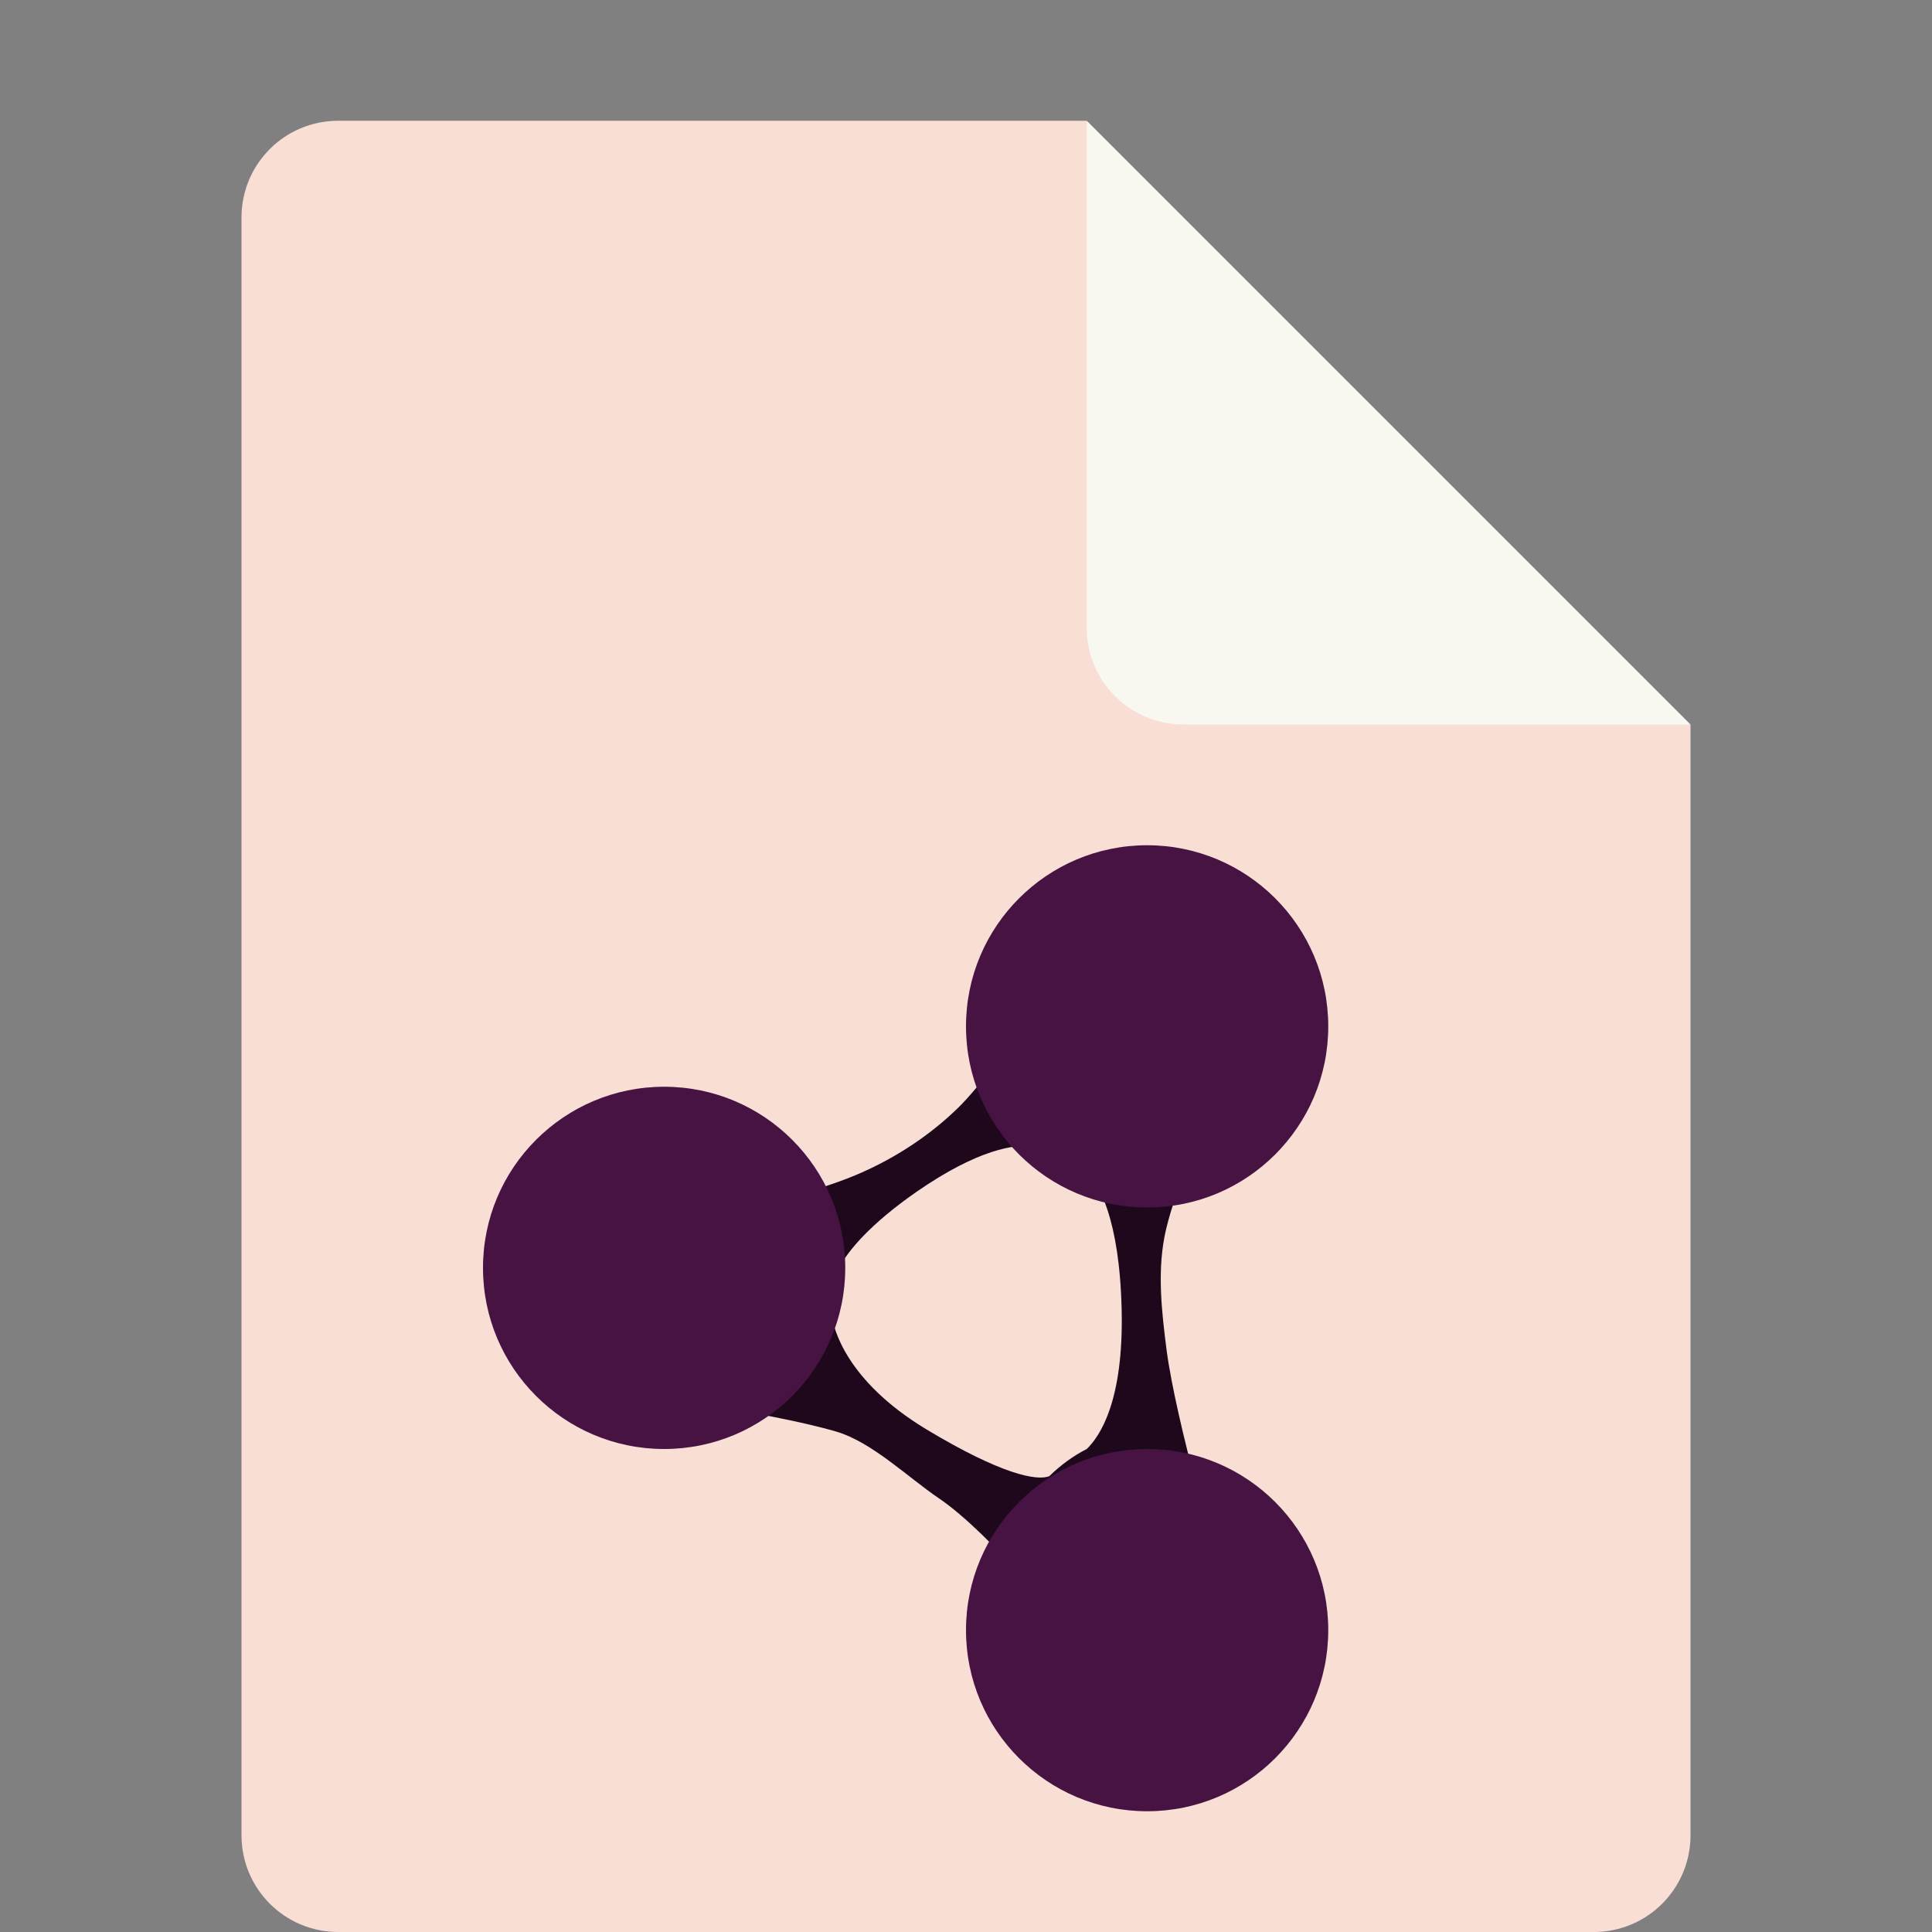 <svg xmlns="http://www.w3.org/2000/svg" width="16" height="16" version="1.1">
 <rect width="100%" height="100%" fill="#808080" stroke="none"/>
 <path style="fill:#f9ded5" d="M 2.801,1 C 2.358,1 2,1.358 2,1.801 V 15.199 C 2,15.642 2.358,16 2.801,16 H 13.199 C 13.642,16 14,15.642 14,15.199 V 6 L 10,5 9,1 Z"/>
 <path style="fill:#f8f8f0" d="M 14,6 9,1 V 5.199 C 9,5.642 9.358,6 9.801,6 Z"/>
 <path style="fill:#1e081c" d="m 8.835,7.894 c 0,0 -0.527,0.915 -0.9,1.28 C 7.706,9.398 7.43,9.58 7.137,9.71 6.521,9.986 5.173,10.21 5.173,10.21 l 0.346,0.473 -0.385,0.849 c 0,0 1.21,0.153 1.792,0.324 0.294,0.086 0.595,0.38 0.849,0.552 0.437,0.295 1.106,1.131 1.106,1.131 l 0.266,-0.532 0.94,-0.059 c 0,0 -0.347,-1.168 -0.426,-1.769 C 9.622,10.874 9.586,10.559 9.641,10.257 9.735,9.739 10.23,8.79 10.23,8.79 L 9.323,8.746 Z M 8.554,9.491 c 0.048,0.005 0.079,0.015 0.094,0.022 0.037,0.029 0.076,0.055 0.117,0.08 0.077,0.046 0.157,0.083 0.237,0.109 0.095,0.101 0.269,0.388 0.287,1.142 C 9.307,11.604 9.108,11.896 9,12 8.888,12.057 8.784,12.133 8.69,12.225 8.587,12.266 8.293,12.211 7.673,11.838 7.002,11.433 6.902,10.995 6.888,10.894 c 0.01,-0.123 0.003,-0.046 -0.016,-0.166 l 0.004,0.007 c 0,0 -0.055,-0.329 0.713,-0.864 C 8.105,9.513 8.409,9.476 8.554,9.491 Z"/>
 <circle style="fill:#461342" cx="5.5" cy="10.5" r="1.5"/>
 <circle style="fill:#461342" cx="9.5" cy="8.5" r="1.5"/>
 <circle style="fill:#461342" cx="9.5" cy="13.5" r="1.5"/>
</svg>
